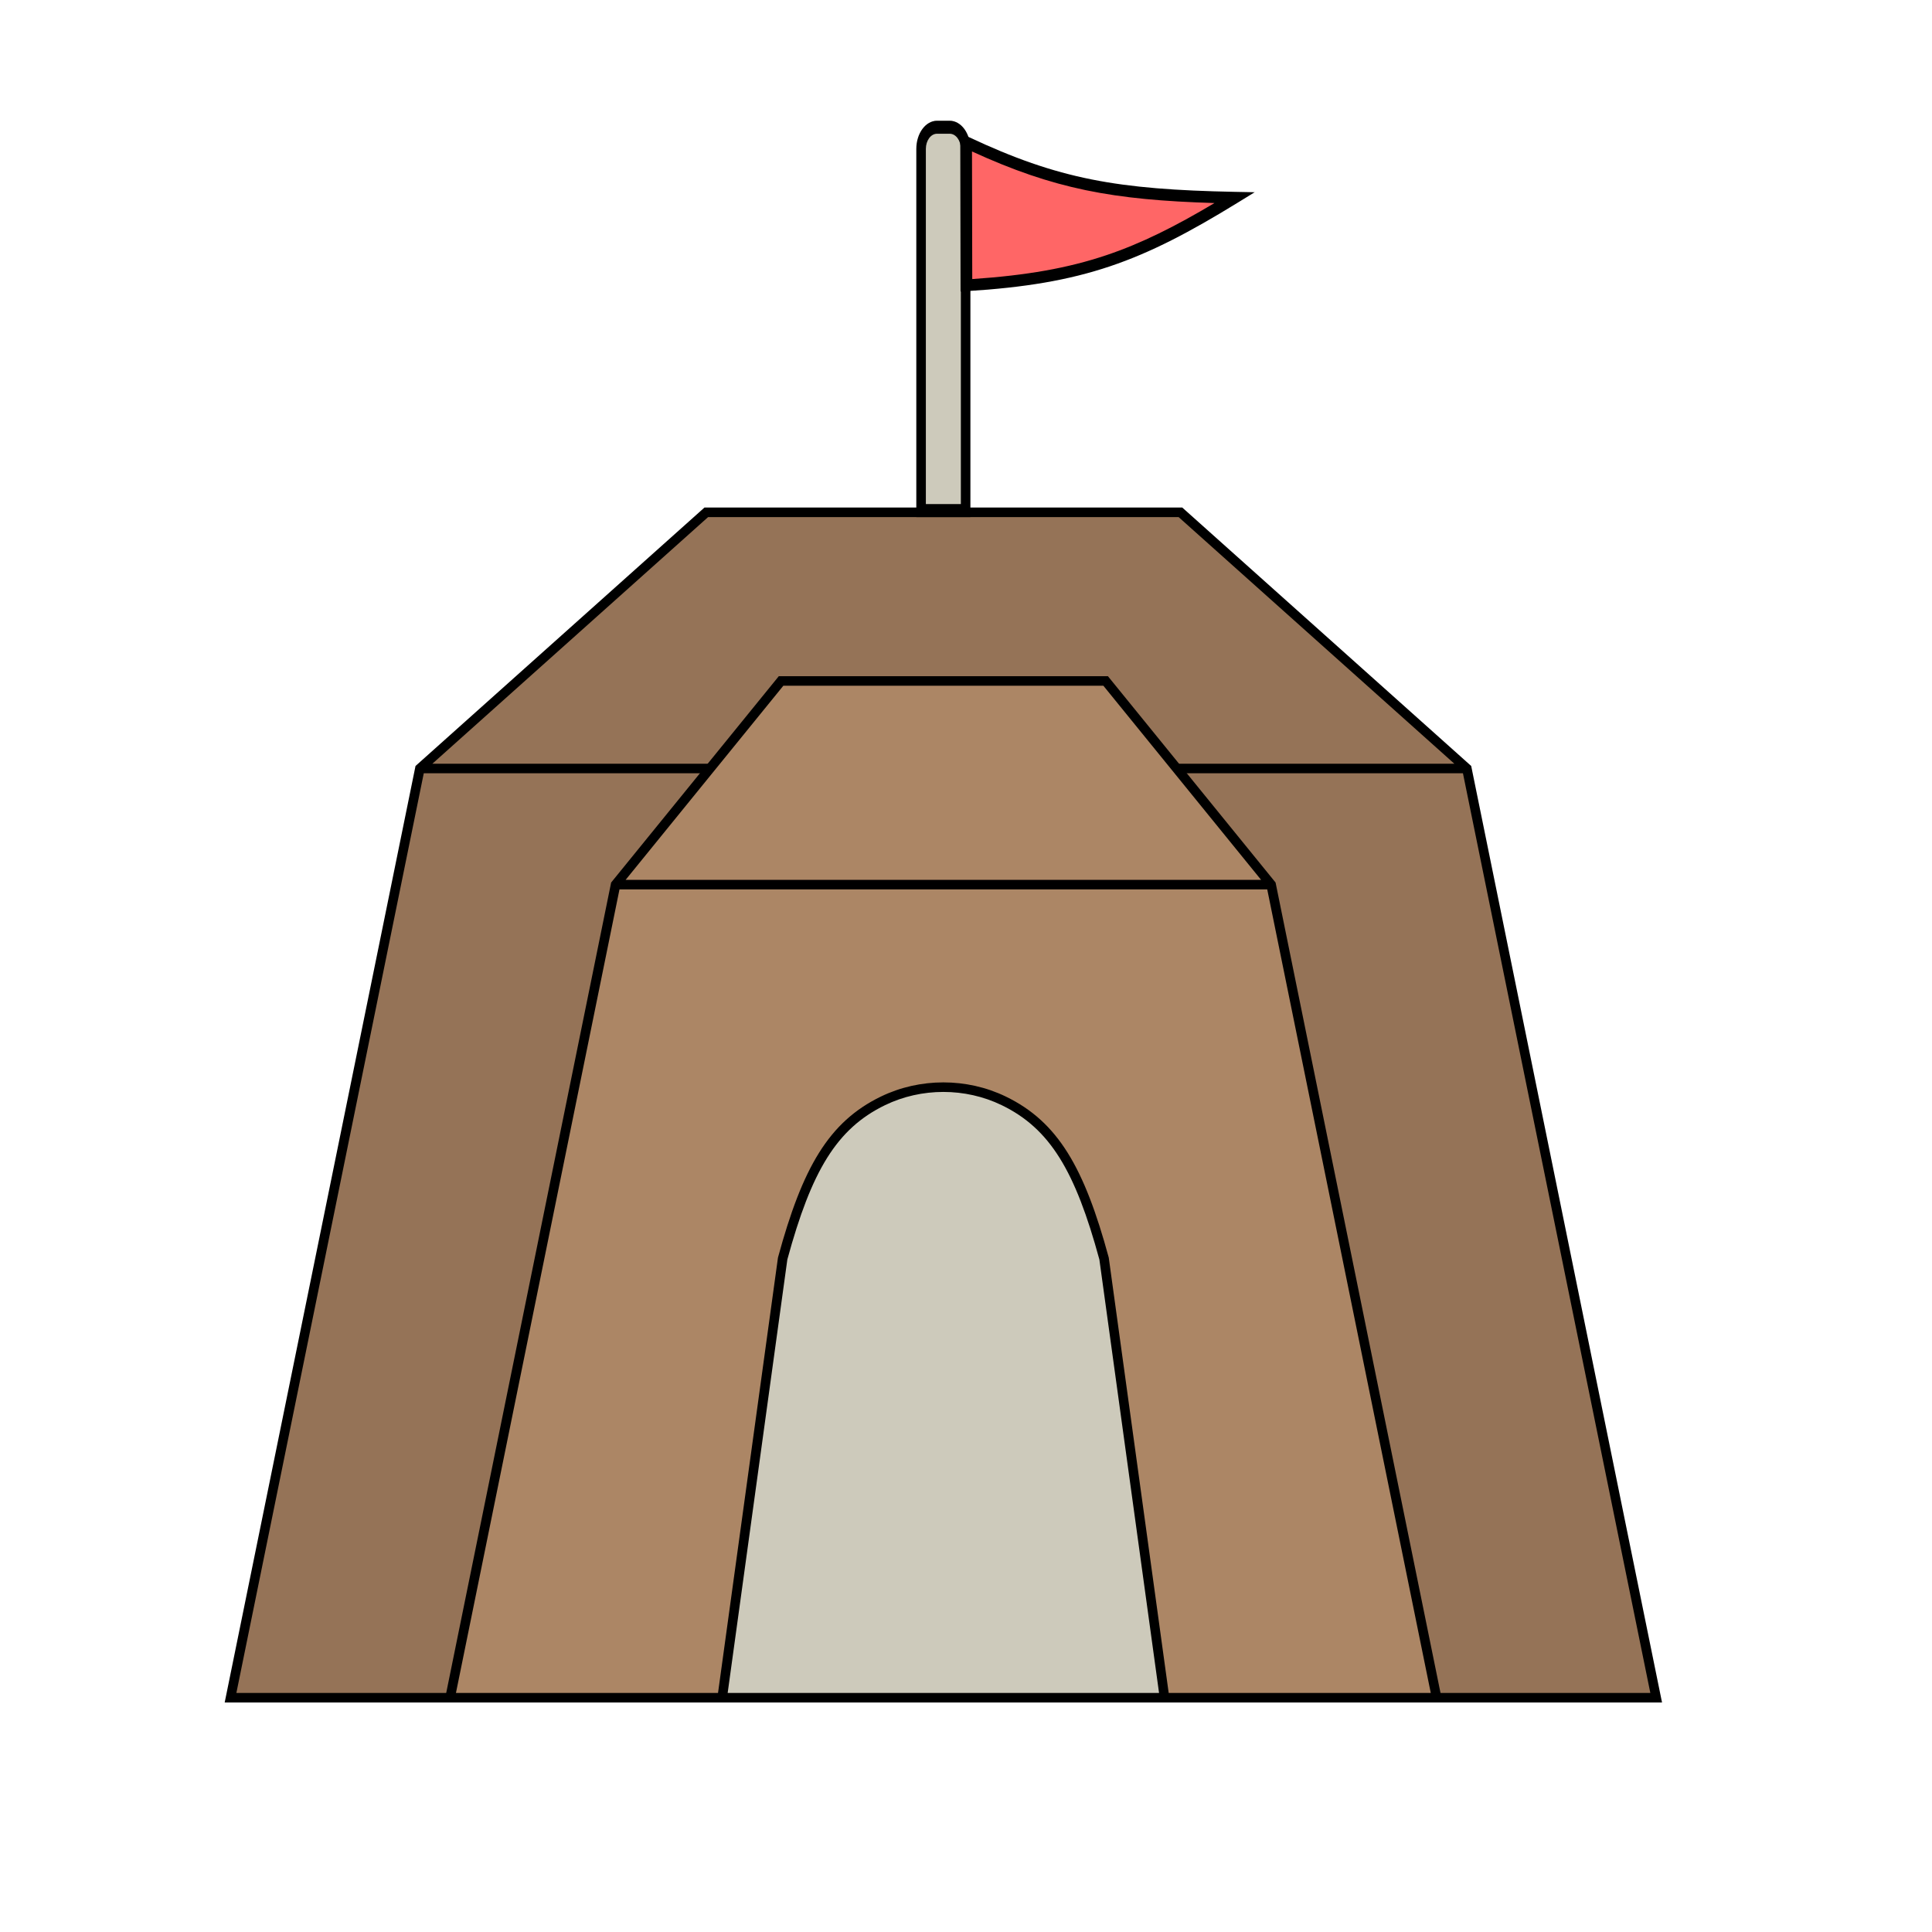 <svg width="512" height="512" viewBox="0 0 512 512" fill="none" xmlns="http://www.w3.org/2000/svg">
<path d="M61.094 449.909L111.272 203.656L187.172 135.768H250H312.828L388.728 203.656L438.906 449.909H61.094Z" fill="#957357"/>
<path fill-rule="evenodd" clip-rule="evenodd" d="M186.689 134.503H313.311L389.884 202.993L440.455 451.174H59.545L110.116 202.993L186.689 134.503ZM187.655 137.033L114.584 202.391H385.416L312.345 137.033H187.655ZM387.695 204.921H112.305L62.643 448.644H437.357L387.695 204.921Z" fill="black"/>
<path d="M119.284 449.909L163.137 234.438L206.99 180.464H250H293.01L336.863 234.438L380.716 449.909H250H119.284Z" fill="#AC8665"/>
<path fill-rule="evenodd" clip-rule="evenodd" d="M206.388 179.199H293.612L338.041 233.881L382.265 451.174H117.735L161.959 233.881L206.388 179.199ZM207.592 181.729L165.795 233.173H334.205L292.408 181.729H207.592ZM335.83 235.703H164.17L120.832 448.644H379.168L335.83 235.703Z" fill="black"/>
<path d="M207.412 333.529L191.388 449.909H308.611L292.588 333.529C286.164 309.906 279.34 298.2 266.005 291.739C256.015 286.899 243.985 286.899 233.995 291.739C220.66 298.2 213.836 309.906 207.412 333.529Z" fill="#CDCABB"/>
<path fill-rule="evenodd" clip-rule="evenodd" d="M265.453 292.877C255.812 288.206 244.188 288.206 234.547 292.877C221.745 299.08 215.05 310.291 208.654 333.782L192.84 448.644H307.16L291.346 333.782C284.95 310.291 278.255 299.08 265.453 292.877ZM233.444 290.601C243.782 285.592 256.218 285.592 266.556 290.601C280.411 297.313 287.364 309.496 293.809 333.197L293.83 333.276L310.063 451.174H189.937L206.17 333.276L206.191 333.197C212.636 309.496 219.589 297.313 233.444 290.601Z" fill="black"/>
<path d="M244.097 37.862V135.768H255.903V37.862C255.903 34.624 254.015 31.999 251.687 31.999H248.313C245.985 31.999 244.097 34.624 244.097 37.862Z" fill="#CDCABB"/>
<path fill-rule="evenodd" clip-rule="evenodd" d="M248.313 35.443C246.683 35.443 245.362 37.242 245.362 39.461V133.589H254.638V39.461C254.638 37.242 253.317 35.443 251.687 35.443H248.313ZM242.832 39.461C242.832 35.34 245.286 31.999 248.313 31.999H251.687C254.714 31.999 257.168 35.34 257.168 39.461V137.033H242.832V39.461Z" fill="black"/>
<path d="M327.191 52.391C296.01 51.776 280.118 49.031 256.034 37.708L256.11 75.609C286.768 73.712 302.021 67.862 327.191 52.391Z" fill="#FF6666"/>
<path fill-rule="evenodd" clip-rule="evenodd" d="M254.478 35.264L256.694 36.305C280.524 47.508 296.186 50.228 327.222 50.841L332.505 50.945L328.003 53.712C315.379 61.472 305.158 66.871 294.203 70.559C283.242 74.25 271.619 76.203 256.205 77.156L254.562 77.258L254.478 35.264ZM257.589 40.139L257.657 73.954C272.079 72.976 282.977 71.067 293.214 67.62C302.533 64.483 311.362 60.052 321.852 53.81C294.842 52.999 279.329 50.087 257.589 40.139Z" fill="black"/>
</svg>
